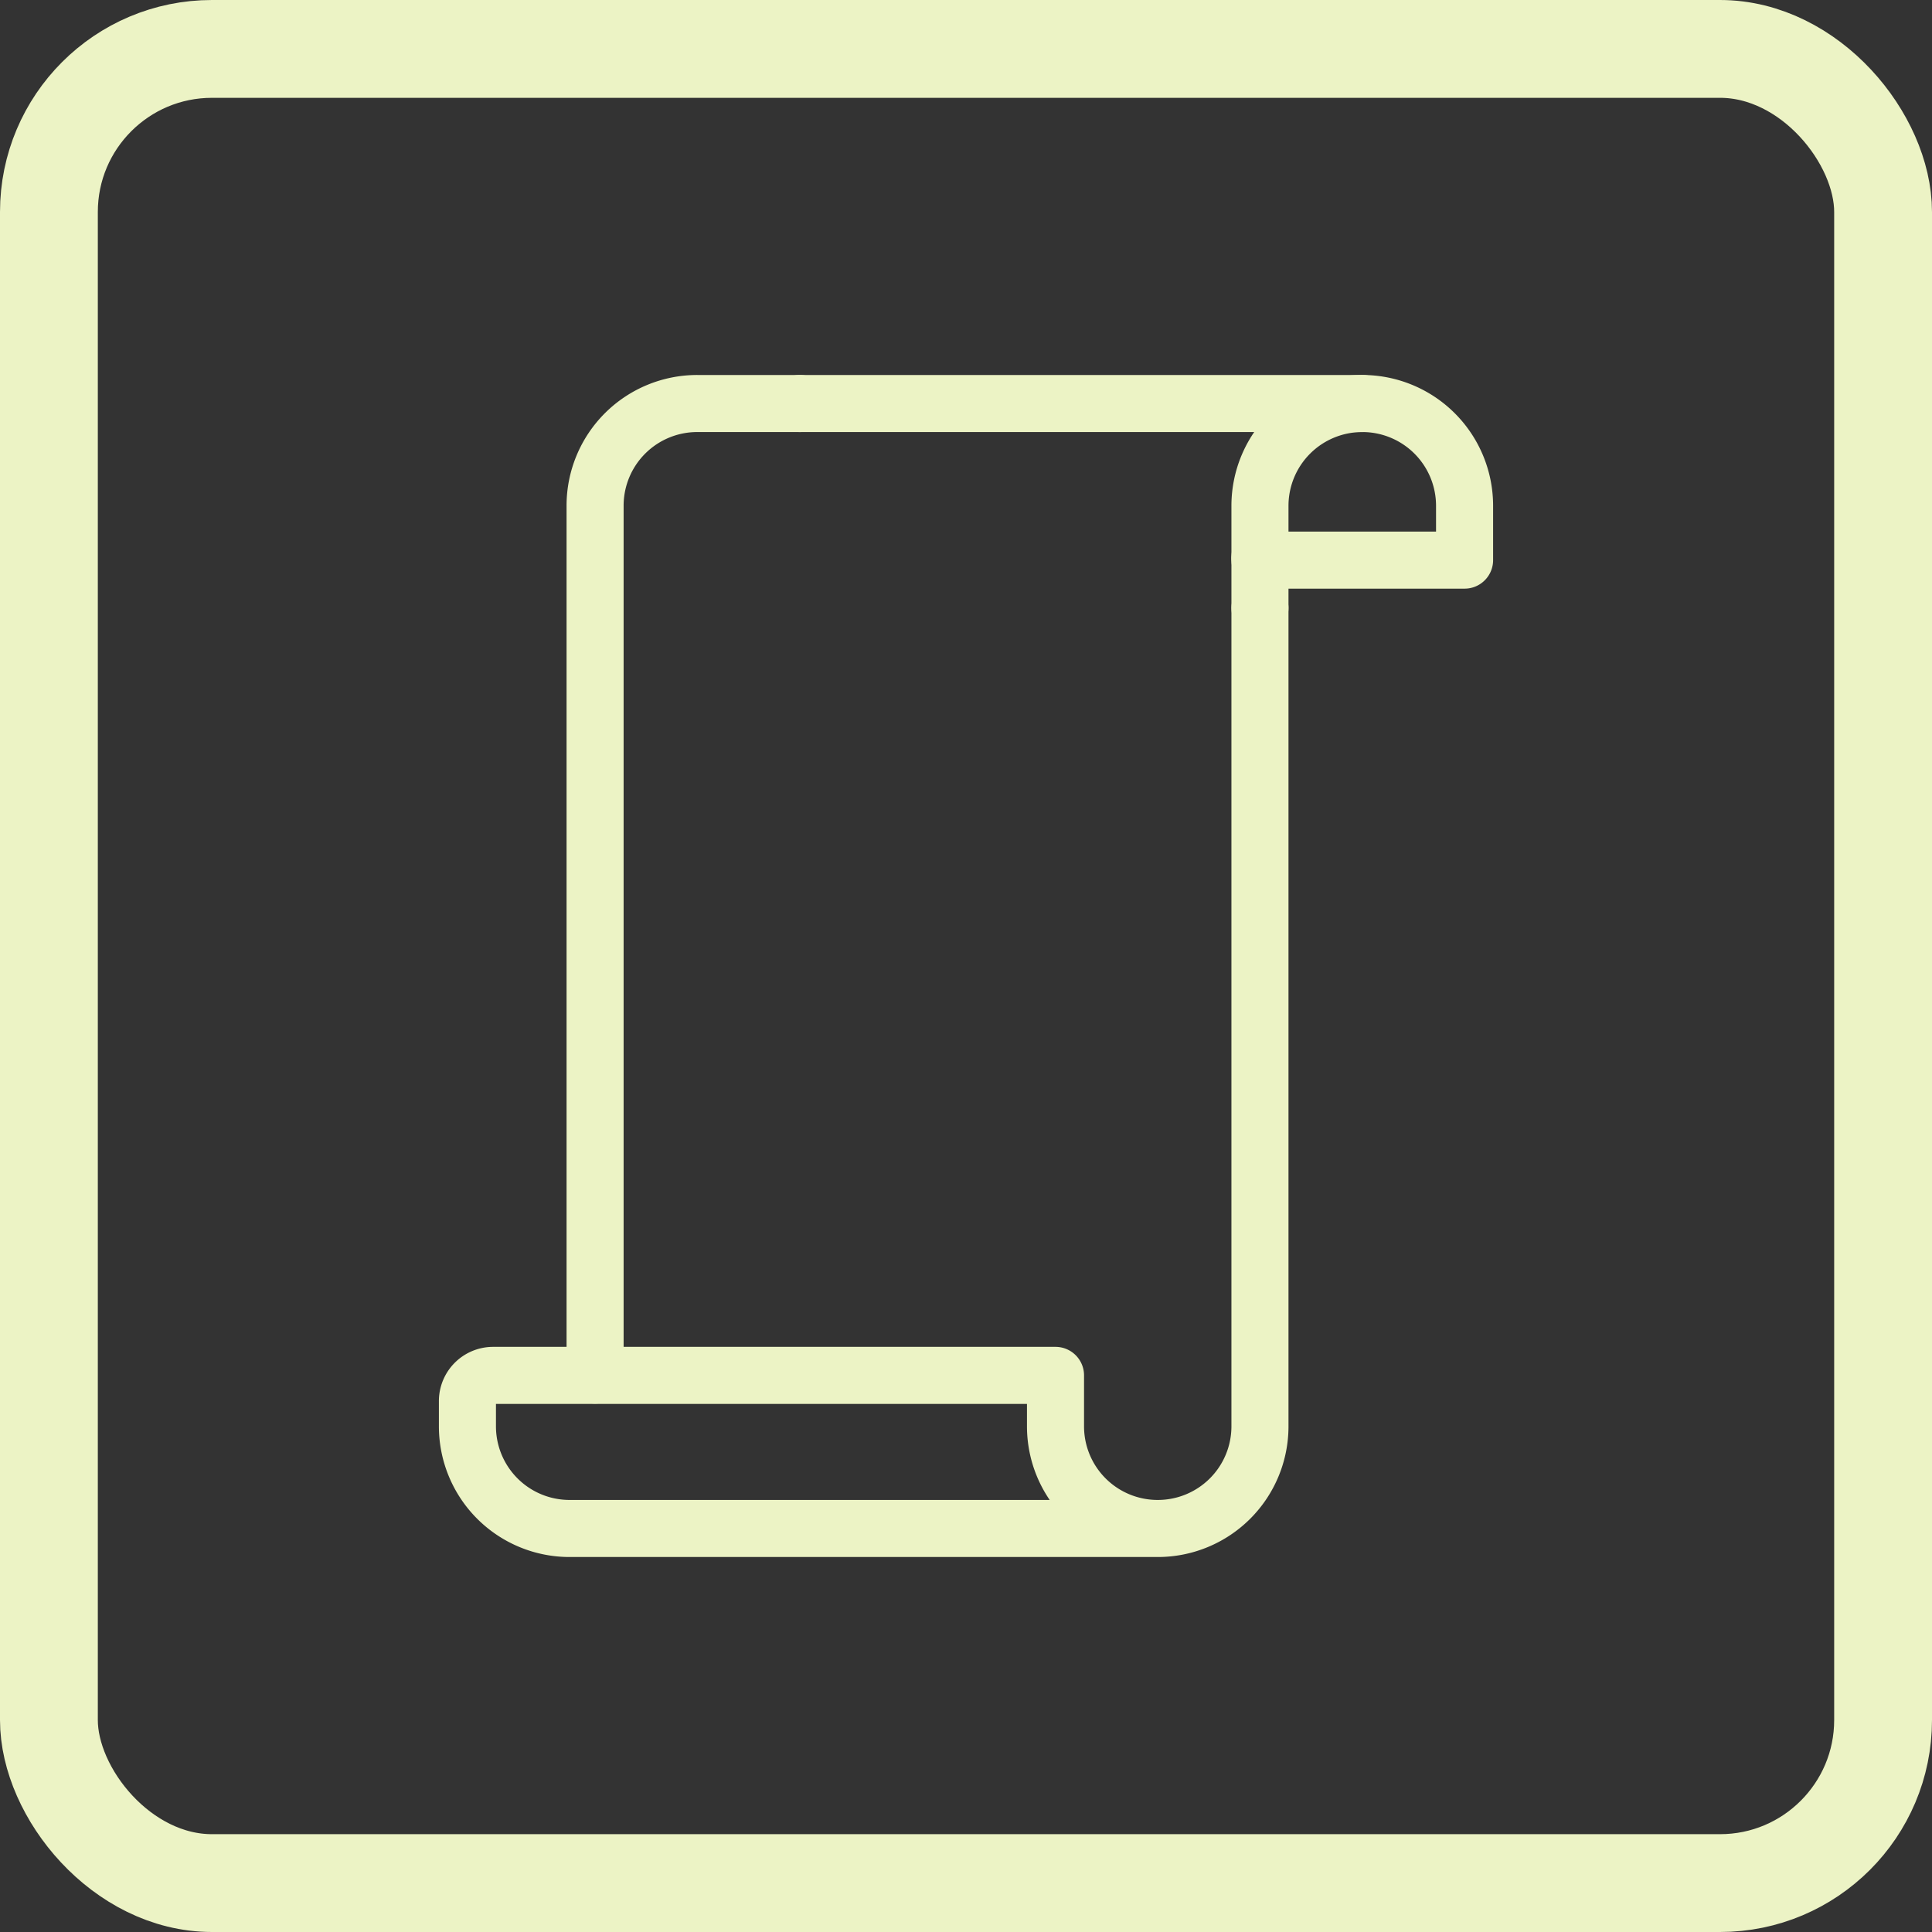 <svg xmlns="http://www.w3.org/2000/svg" viewBox="0 0 237 237"><rect x="0" y="0" width="237" height="237" fill="#333333" stroke="none"/><defs><style>.cls-1,.cls-2{fill:none;stroke:#ecf3c5;stroke-linecap:round;stroke-linejoin:round;}.cls-1{stroke-width:12px;}.cls-2{stroke-width:7px;}</style></defs><g id="Text"><rect class="cls-1" x="6" y="6" width="225" height="225" rx="20"/><path class="cls-2" d="M98.12,49.5H85.56A12.53,12.53,0,0,0,73,62V168.68"/><polyline class="cls-2" points="154.56 74.6 154.56 68.75 154.56 68.32"/><path class="cls-2" d="M98.12,49.5h69A12.54,12.54,0,0,1,179.66,62v6.71h-25.1"/><path class="cls-2" d="M167.12,49.5A12.55,12.55,0,0,0,154.56,62v6.28"/><path class="cls-2" d="M142,187.5A12.53,12.53,0,0,1,129.48,175v-6.28h-69a3.15,3.15,0,0,0-3.14,3.14V175A12.53,12.53,0,0,0,69.88,187.5H142A12.53,12.53,0,0,0,154.56,175V74.6"/></g></svg>